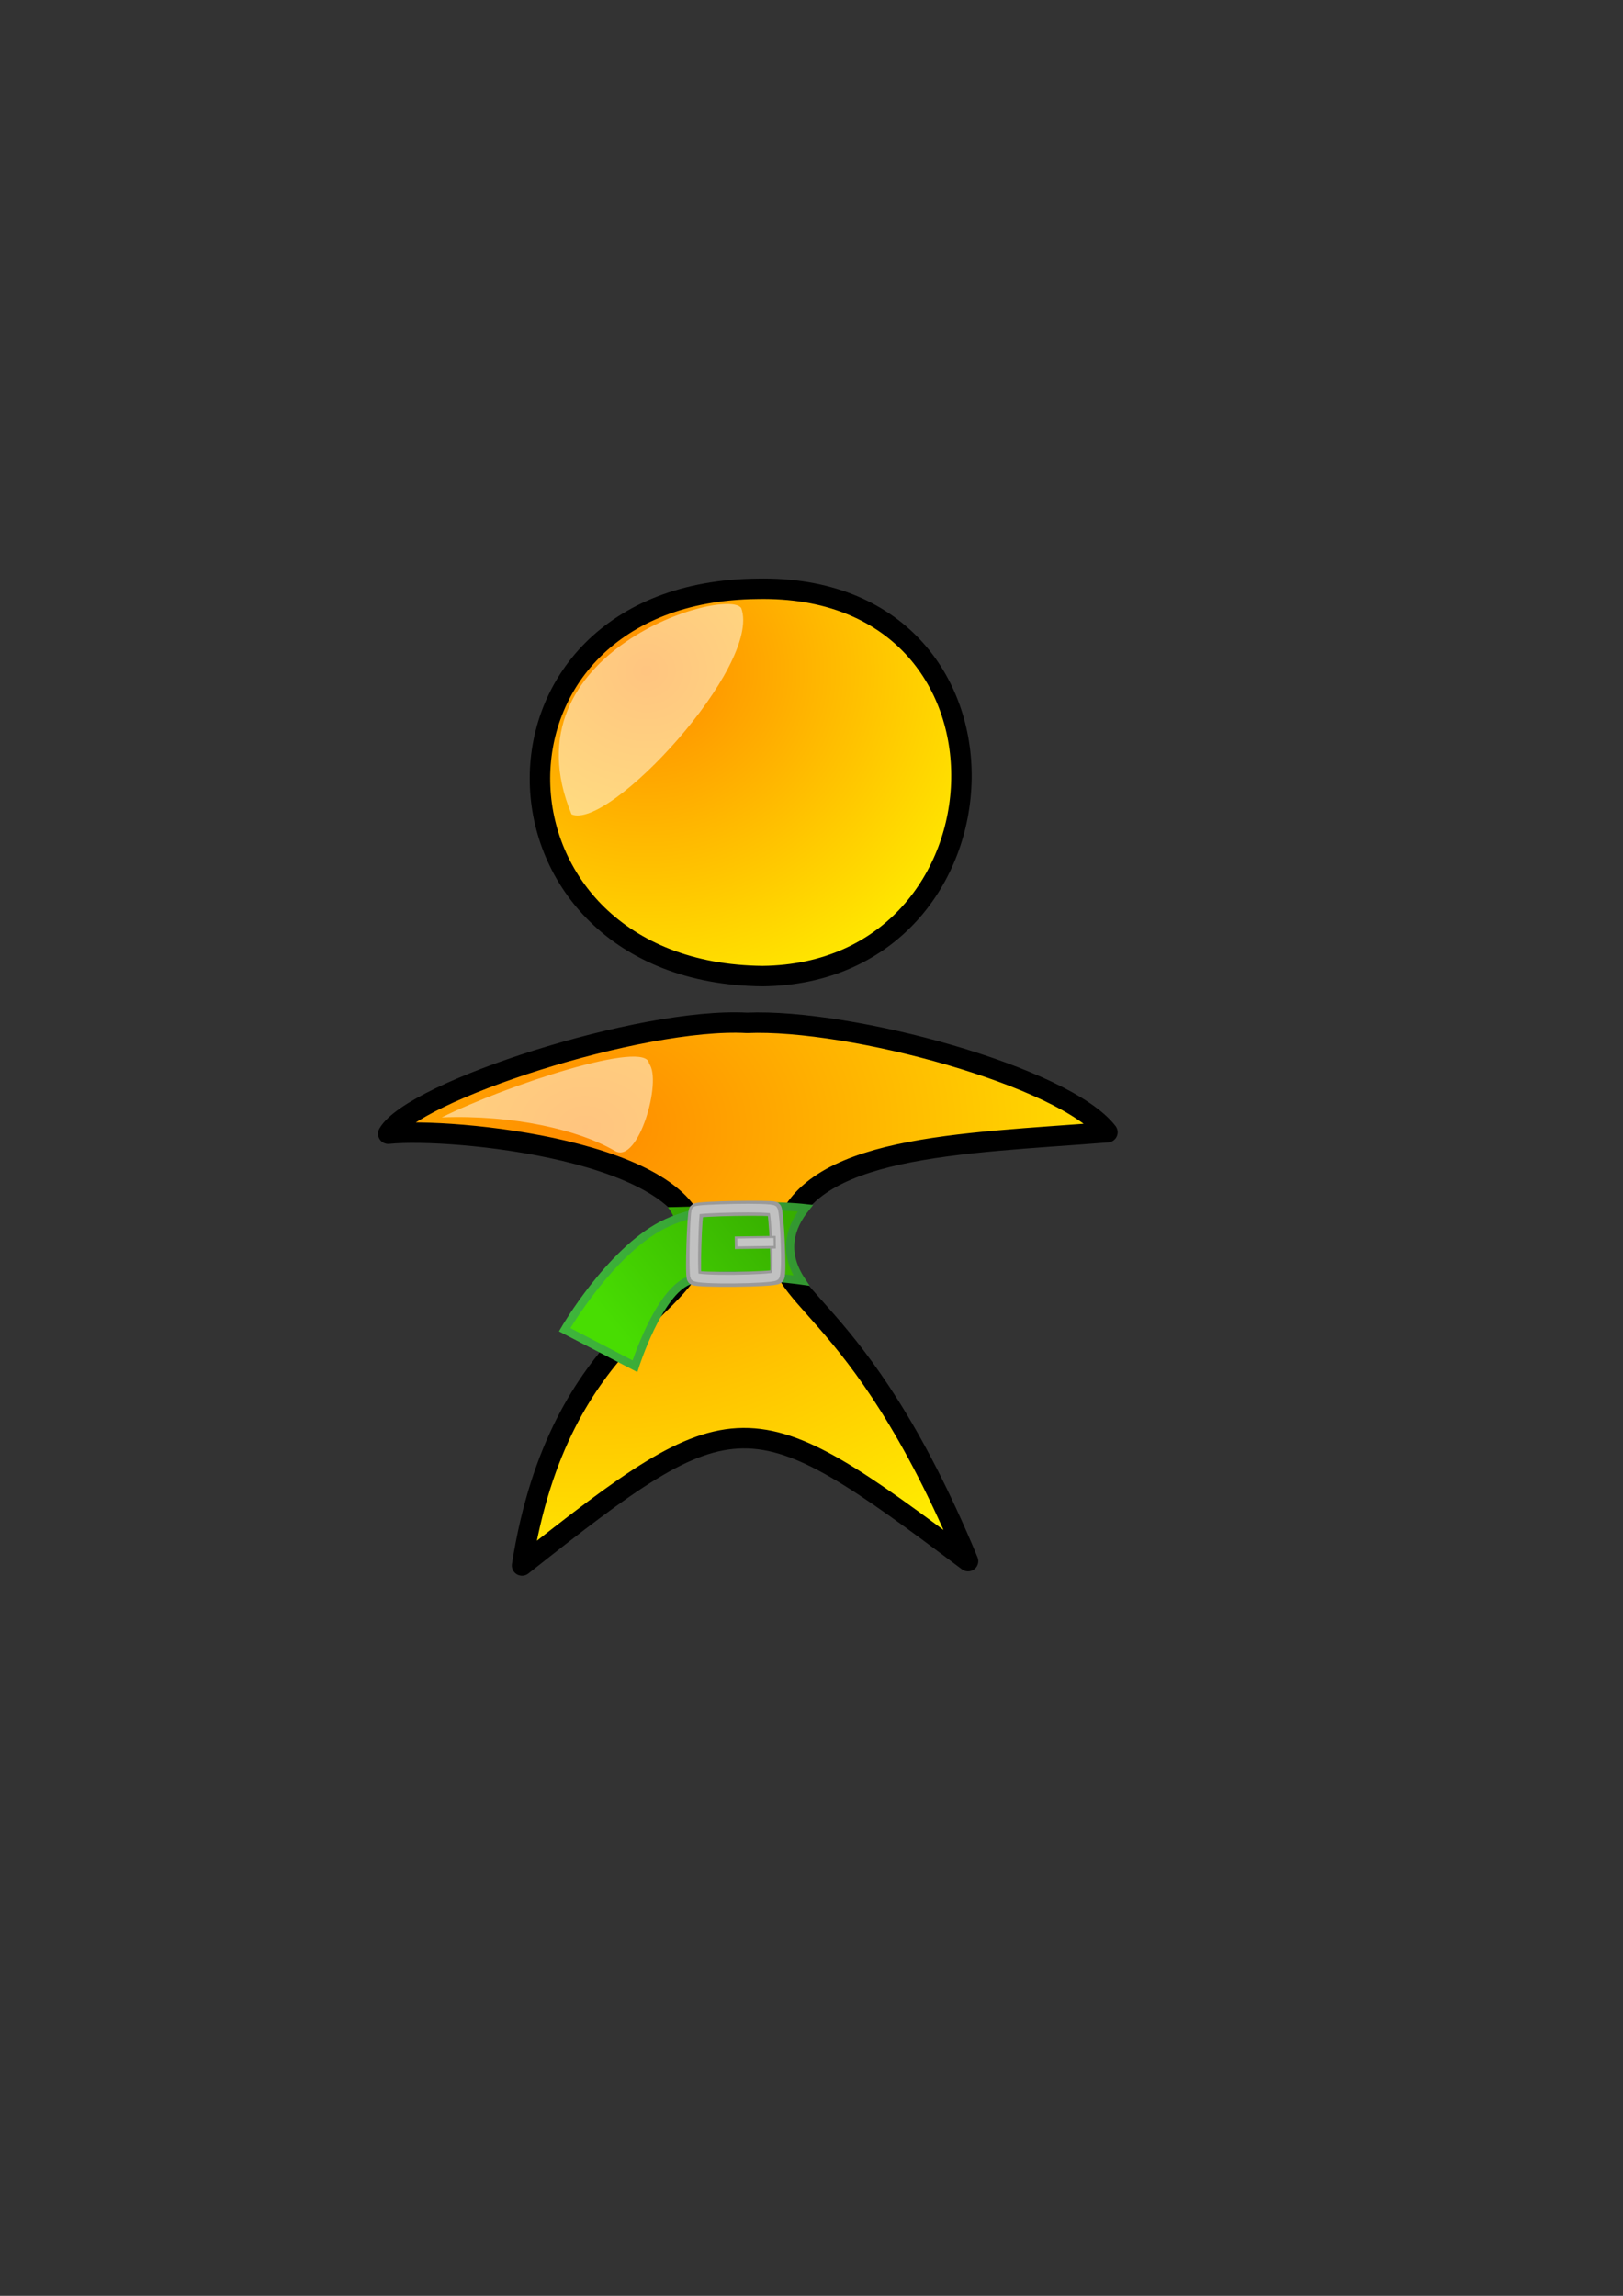 <?xml version="1.0" encoding="UTF-8" standalone="no"?>
<!-- Created with Inkscape (http://www.inkscape.org/) -->
<svg
   xmlns:dc="http://purl.org/dc/elements/1.1/"
   xmlns:cc="http://web.resource.org/cc/"
   xmlns:rdf="http://www.w3.org/1999/02/22-rdf-syntax-ns#"
   xmlns:svg="http://www.w3.org/2000/svg"
   xmlns="http://www.w3.org/2000/svg"
   xmlns:xlink="http://www.w3.org/1999/xlink"
   xmlns:sodipodi="http://inkscape.sourceforge.net/DTD/sodipodi-0.dtd"
   xmlns:inkscape="http://www.inkscape.org/namespaces/inkscape"
   width="210mm"
   height="297mm"
   id="svg2"
   sodipodi:version="0.32"
   inkscape:version="0.42"
   sodipodi:docbase="/home/sam"
   sodipodi:docname="person.svg">
  <rect width="100%" height="100%" fill="#333333" stroke="none"/>
  <defs
     id="defs4">
    <linearGradient
       id="linearGradient2801">
      <stop
         style="stop-color:#3eb53b;stop-opacity:1;"
         offset="0"
         id="stop2803" />
      <stop
         style="stop-color:#329430;stop-opacity:1;"
         offset="1"
         id="stop2805" />
    </linearGradient>
    <linearGradient
       id="linearGradient2054">
      <stop
         style="stop-color:#35a900;stop-opacity:1;"
         offset="0"
         id="stop2056" />
      <stop
         style="stop-color:#2e9300;stop-opacity:1;"
         offset="1"
         id="stop2058" />
    </linearGradient>
    <linearGradient
       id="linearGradient2044">
      <stop
         style="stop-color:#48dd02;stop-opacity:1;"
         offset="0"
         id="stop2046" />
      <stop
         style="stop-color:#37ae00;stop-opacity:1"
         offset="1"
         id="stop2048" />
    </linearGradient>
    <radialGradient
       xlink:href="#linearGradient843"
       spreadMethod="pad"
       r="147.593"
       id="radialGradient848"
       gradientUnits="userSpaceOnUse"
       fy="41.527"
       fx="193.879"
       cy="41.527"
       cx="193.879"
       gradientTransform="scale(1.084,0.922)" />
    <radialGradient
       xlink:href="#linearGradient843"
       spreadMethod="pad"
       r="355.207"
       id="radialGradient846"
       gradientUnits="userSpaceOnUse"
       fy="214.743"
       fx="181.151"
       cy="214.743"
       cx="181.151"
       gradientTransform="scale(1.019,0.981)" />
    <linearGradient
       id="linearGradient843">
      <stop
         style="stop-color:#ff8a00;stop-opacity:1;"
         offset="0"
         id="stop844" />
      <stop
         style="stop-color:#ffff00;stop-opacity:1;"
         offset="1"
         id="stop845" />
    </linearGradient>
    <radialGradient
       inkscape:collect="always"
       xlink:href="#linearGradient843"
       id="radialGradient1333"
       gradientUnits="userSpaceOnUse"
       gradientTransform="matrix(1.019,0,0,0.77,101.713,385.854)"
       spreadMethod="pad"
       cx="181.151"
       cy="214.743"
       fx="181.151"
       fy="214.743"
       r="355.207" />
    <radialGradient
       inkscape:collect="always"
       xlink:href="#linearGradient843"
       id="radialGradient1337"
       gradientUnits="userSpaceOnUse"
       gradientTransform="matrix(1.514,0,0,1.403,22.594,269.665)"
       spreadMethod="pad"
       cx="193.879"
       cy="41.527"
       fx="193.879"
       fy="41.527"
       r="147.593" />
    <linearGradient
       inkscape:collect="always"
       xlink:href="#linearGradient2044"
       id="linearGradient2050"
       x1="316.889"
       y1="669.493"
       x2="393.752"
       y2="605.853"
       gradientUnits="userSpaceOnUse" />
    <linearGradient
       inkscape:collect="always"
       xlink:href="#linearGradient2054"
       id="linearGradient2060"
       x1="326.714"
       y1="606.973"
       x2="373.676"
       y2="606.973"
       gradientUnits="userSpaceOnUse" />
    <linearGradient
       inkscape:collect="always"
       xlink:href="#linearGradient2801"
       id="linearGradient2807"
       x1="278.633"
       y1="632.585"
       x2="403.612"
       y2="632.585"
       gradientUnits="userSpaceOnUse" />
  </defs>
  <sodipodi:namedview
     id="base"
     pagecolor="#ffffff"
     bordercolor="#666666"
     borderopacity="1.0"
     inkscape:pageopacity="0.0"
     inkscape:pageshadow="2"
     inkscape:zoom="1.00000000"
     inkscape:cx="394.44516"
     inkscape:cy="425.14877"
     inkscape:document-units="px"
     inkscape:current-layer="layer1"
     inkscape:window-width="1920"
     inkscape:window-height="1125"
     inkscape:window-x="0"
     inkscape:window-y="25" />
  <g
     inkscape:label="Ebene 1"
     inkscape:groupmode="layer"
     id="layer1">
    <path
       d="M 370.375,287.894 C 225.678,289.276 230.755,475.878 372.914,477.26 C 498.571,475.879 507.456,285.13 370.375,287.894 z "
       id="path847"
       sodipodi:nodetypes="ccc"
       style="fill:url(#radialGradient1337);fill-opacity:1;fill-rule:evenodd;stroke:#000000;stroke-width:10;stroke-linecap:butt;stroke-linejoin:round;stroke-dasharray:none;stroke-opacity:1" />
    <path
       d="M 362.533,297.41 C 356.171,286.504 246.339,318.279 279.493,398.155 C 297.669,406.334 372.53,325.582 362.533,297.41 z "
       id="path849"
       sodipodi:nodetypes="ccc"
       style="fill:#ffffff;fill-opacity:0.5;fill-rule:evenodd;stroke:none;stroke-width:3.75;stroke-linecap:butt;stroke-linejoin:miter;stroke-dasharray:none;stroke-opacity:1" />
    <path
       d="M 189.865,554.313 C 201.679,533.629 313.459,497.253 365.26,500.106 C 416.151,497.967 520.661,526.496 541.563,553.599 C 469.248,559.273 394.549,560.124 383.116,603.734 C 374.536,636.463 418.805,631.683 473.405,763.292 C 366.408,682.878 359.807,682.696 255.297,765.432 C 273.682,648.638 342.769,639.366 340.754,606.553 C 338.05,562.524 221.217,551.104 189.865,554.313 z "
       id="path842"
       sodipodi:nodetypes="cccsccsc"
       style="font-size:12px;fill:url(#radialGradient1333);fill-rule:evenodd;stroke:#000000;stroke-width:10;stroke-linejoin:round;stroke-dasharray:none" />
    <path
       d="M 317.412,520.048 C 316.503,507.922 247.697,530.611 216.039,546.321 C 250.735,545.012 282.941,552.337 300.697,562.746 C 312.213,569.497 323.932,528.233 317.412,520.048 z "
       id="path850"
       sodipodi:nodetypes="ccsc"
       style="font-size:12px;fill:#ffffff;fill-opacity:0.498;fill-rule:evenodd;stroke-width:1pt" />
    <path
       style="fill:url(#linearGradient2060);fill-opacity:1.0;fill-rule:evenodd;stroke:none;stroke-width:1px;stroke-linecap:butt;stroke-linejoin:miter;stroke-opacity:1"
       d="M 326.608,590.248 C 332.563,598.06 335.535,610.727 324.148,626.652 L 370.701,621.204 L 371.389,589.063 L 326.608,590.248 z "
       id="path2052"
       sodipodi:nodetypes="ccccc" />
    <path
       style="fill:url(#linearGradient2050);fill-opacity:1;fill-rule:evenodd;stroke:url(#linearGradient2807);stroke-width:4;stroke-linecap:butt;stroke-linejoin:miter;stroke-opacity:1;stroke-miterlimit:4;stroke-dasharray:none"
       d="M 391.865,626.103 C 382.441,611.811 386.633,599.762 393.862,590.719 C 393.862,590.719 349.728,585.621 323.94,598.985 C 297.945,612.457 276.133,650.152 276.133,650.152 L 310.508,668.027 C 310.508,668.027 322.003,631.816 336.775,626.199 C 351.766,620.499 391.865,626.103 391.865,626.103 z "
       id="path1314"
       sodipodi:nodetypes="cczcczc" />
    <path
       style="fill:none;fill-opacity:0.75;fill-rule:evenodd;stroke:#9a9a9a;stroke-width:7.346;stroke-linecap:butt;stroke-linejoin:miter;stroke-miterlimit:4;stroke-dasharray:none;stroke-opacity:1"
       d="M 340.55,591.994 C 339.639,593.057 338.608,623.583 339.533,624.74 C 340.535,625.994 378.657,625.707 379.97,624.199 C 381.201,622.785 379.582,591.899 378.58,591.182 C 377.499,590.408 341.534,590.845 340.55,591.994 z "
       id="path1324"
       sodipodi:nodetypes="czzzz" />
    <path
       style="fill:none;fill-opacity:0.75;fill-rule:evenodd;stroke:#c1c1c1;stroke-width:4.198;stroke-linecap:butt;stroke-linejoin:miter;stroke-miterlimit:4;stroke-dasharray:none;stroke-opacity:1"
       d="M 340.348,591.881 C 339.478,592.986 338.857,622.899 339.691,624.245 C 340.866,626.143 377.168,625.52 379.049,624.087 C 380.813,622.742 379.374,592.801 378.199,591.452 C 376.938,590.004 341.135,590.882 340.348,591.881 z "
       id="path2057"
       sodipodi:nodetypes="czzzz" />
    <path
       style="fill:none;fill-opacity:0.75;fill-rule:evenodd;stroke:#9a9a9a;stroke-width:6.175;stroke-linecap:butt;stroke-linejoin:miter;stroke-miterlimit:10;stroke-dasharray:none;stroke-opacity:1"
       d="M 359.342,607.637 L 379.371,607.369"
       id="path2055" />
    <path
       style="fill:none;fill-opacity:0.75;fill-rule:evenodd;stroke:#c5c5c5;stroke-width:3.872;stroke-linecap:butt;stroke-linejoin:miter;stroke-miterlimit:10;stroke-dasharray:none;stroke-opacity:1"
       d="M 360.576,607.503 L 378.336,607.236"
       id="path2069" />
  </g>
</svg>
